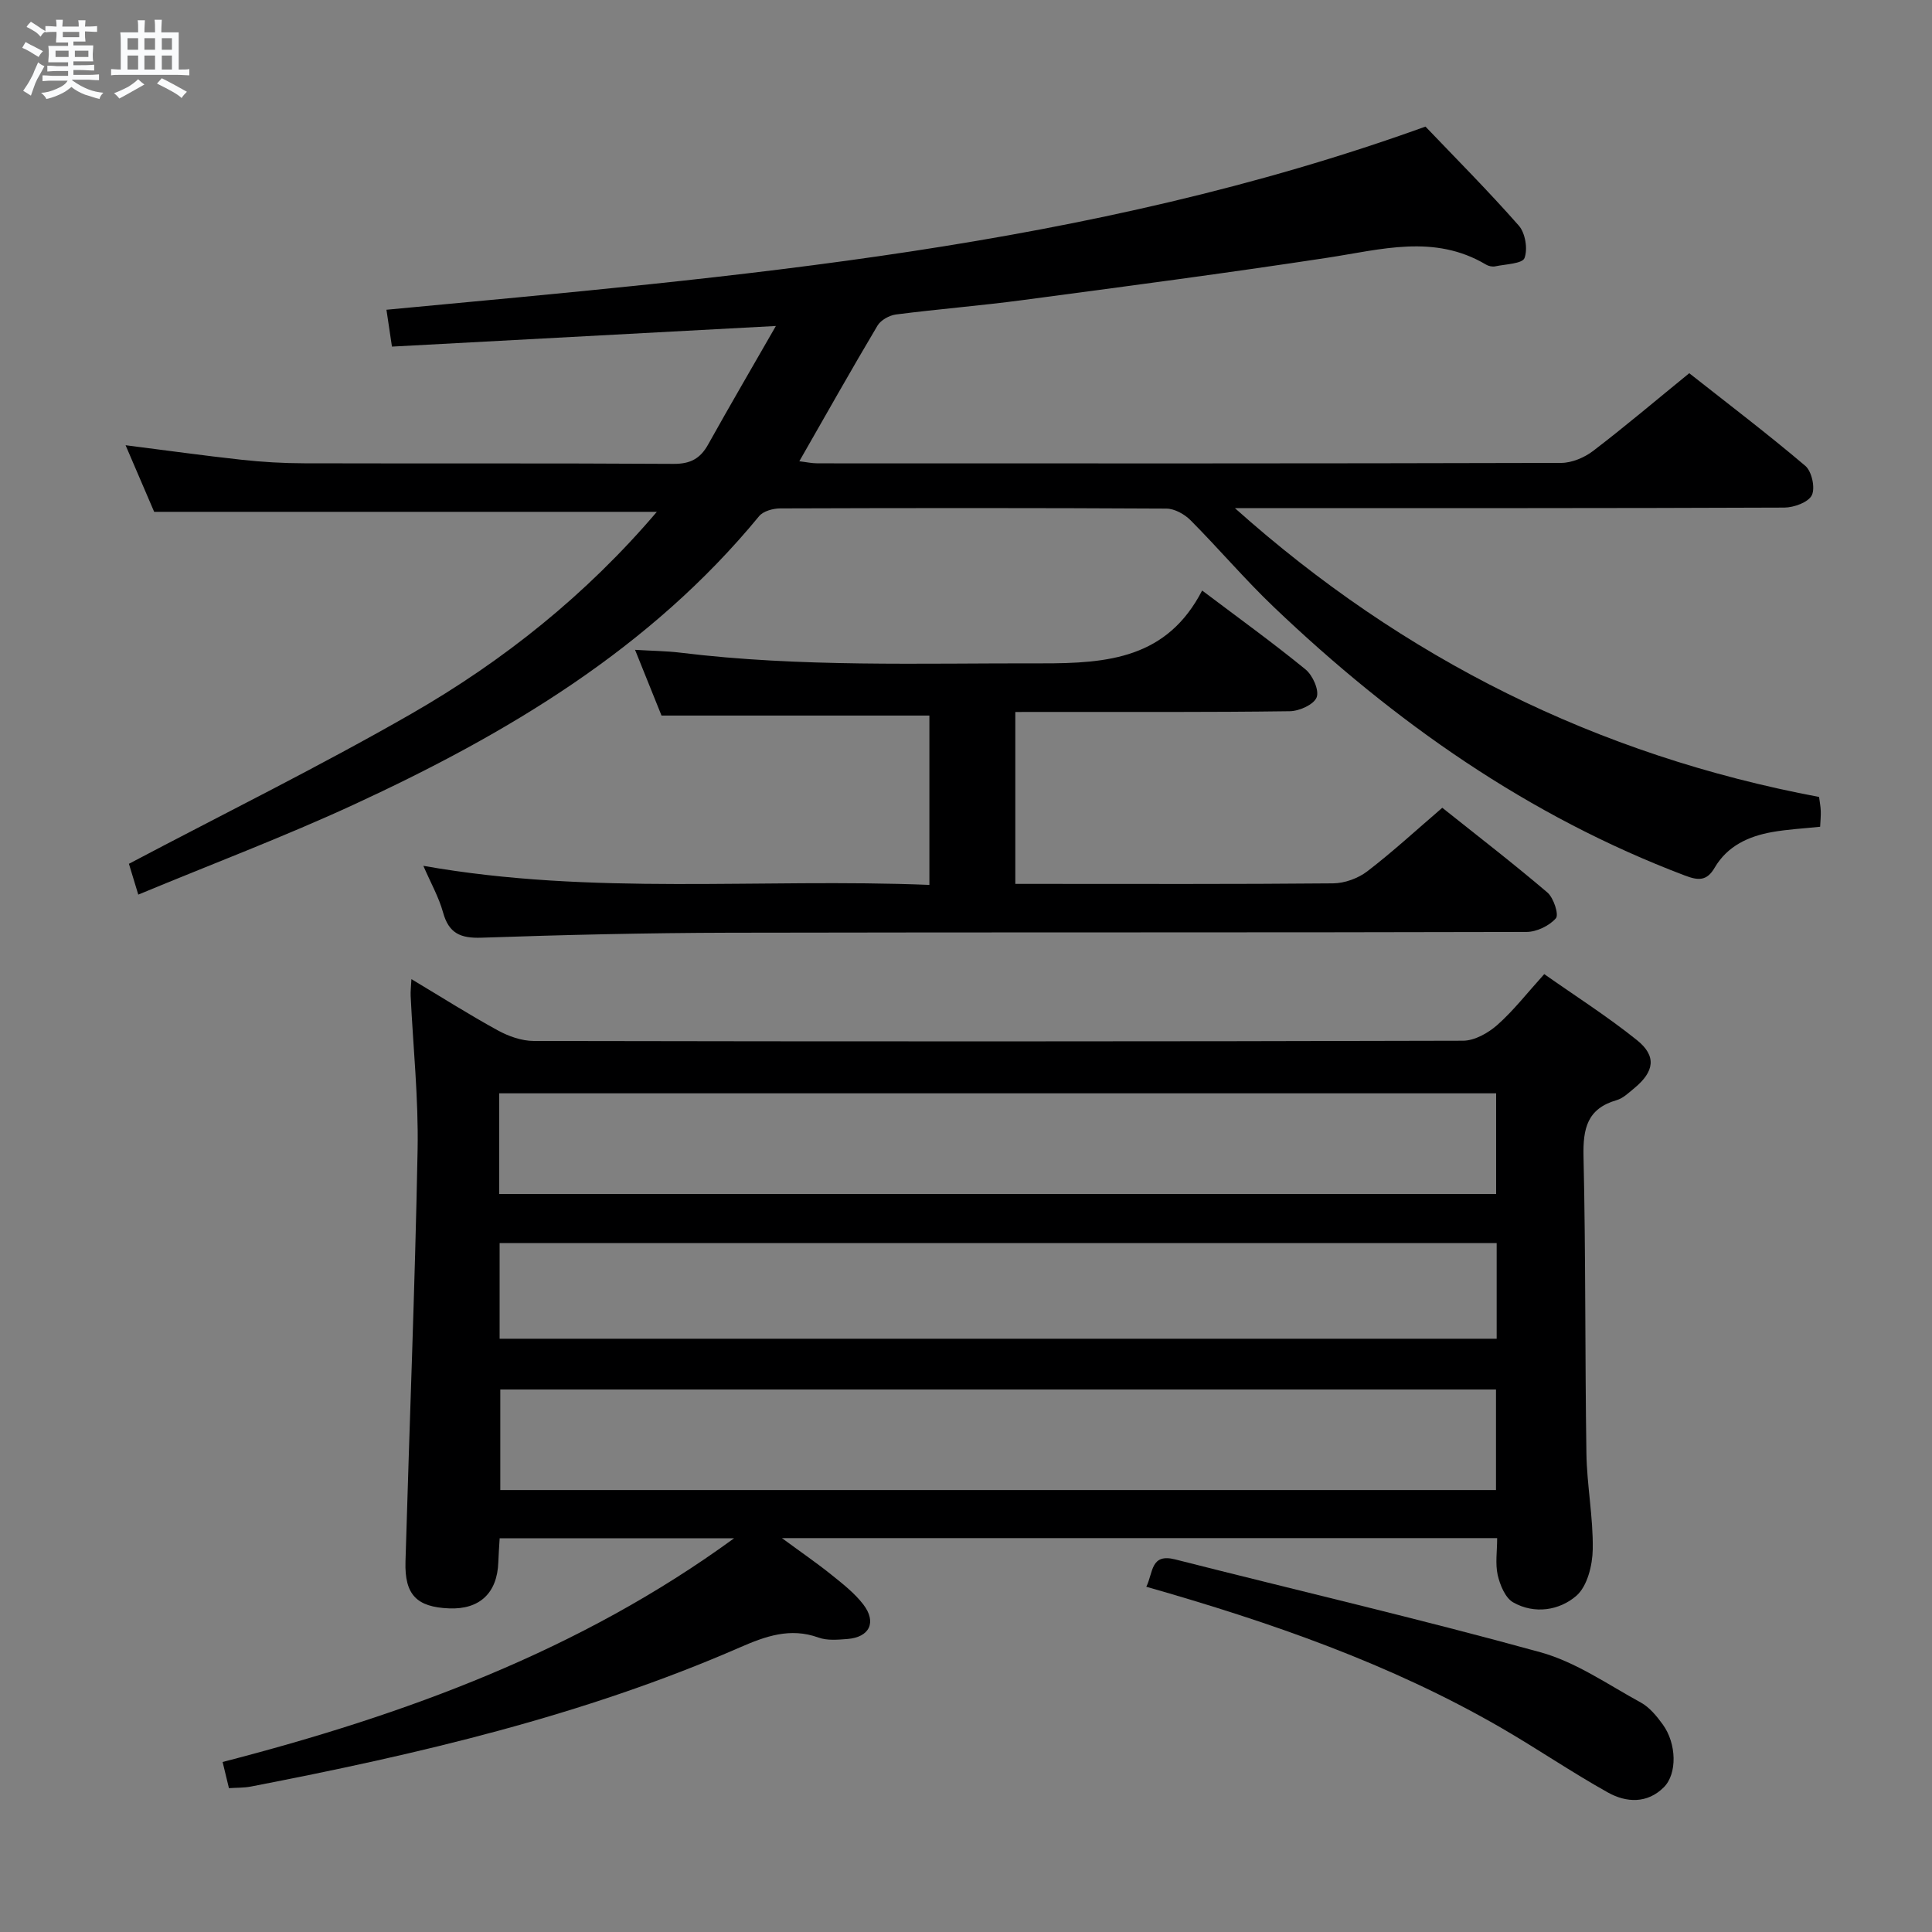 <svg enable-background="new 0 0 400 400" viewBox="0 0 400 400" xmlns="http://www.w3.org/2000/svg"><rect x="0" y="0" width="400" height="400" fill="#808080" stroke="none"/><path d="m6.8 9.5c.6.3 1.3.7 2.1 1.1-.4.4-.7.8-.9 1.2-.7-.4-1.3-.8-1.8-1.1s-1.1-.6-1.6-.8c.2-.4.5-.8.7-1.2.4.2.8.5 1.5.8zm.9 6.9c-.3.6-.5 1.1-.7 1.7s-.4 1.1-.6 1.7c-.6-.4-1.1-.7-1.6-1 .7-1 1.2-1.8 1.5-2.4.3-.5.6-1.1.8-1.7.3-.6.5-1.2.8-1.8.3.3.8.6 1.3.8-.7 1.3-1.2 2.2-1.5 2.7zm.1-11c.4.3 1 .7 1.7 1.1-.5.2-.8.6-1.1 1.1-.5-.6-1-1-1.4-1.2s-.9-.6-1.5-.8c.2-.4.5-.7.9-1.1.5.3.9.6 1.4.9zm10.5 13.1c1 .4 2 .6 3.1.7-.4.4-.7.8-.8 1.3-.9-.2-1.9-.6-3-.9-1-.4-2-.9-2.8-1.6-.5.4-1.1.9-1.9 1.3s-1.9.9-3.3 1.2c-.1-.3-.5-.8-1.1-1.3 1 0 2.1-.3 3.2-.8 1.2-.5 1.9-1 2.3-1.7h-3.2c-.4 0-1 0-2 .1v-1.2c1 0 1.7.1 2 .1h3.3v-1h-2.3c-.2 0-.9 0-2 .1v-1.2c1.2 0 1.9.1 2 .1h2.3v-.8h-4.1c0-.7.1-1.2.1-1.6 0-.5 0-1.1-.1-1.8h4.1v-.7h-2.5c0-.6.1-1.1.1-1.6v-.6h-.5c-.4 0-1 0-1.8.1v-1.3c1.2 0 1.9.1 2.1.1h.2c0-.3 0-.8-.1-1.4h1.4c0 .6-.1 1-.1 1.4h3.4c0-.4 0-.8-.1-1.3h1.5c0 .4-.1.9-.1 1.3.7 0 1.5 0 2.5-.1v1.2c-1 0-1.8-.1-2.5-.1v.6c0 .3 0 .8.1 1.5h-2.5v.8h4.1c0 .7-.1 1.3-.1 1.8s0 1 .1 1.5h-4.1v.8h1.4c.8 0 1.8 0 2.9-.1v1.2c-1 0-1.9-.1-2.8-.1h-1.5v1h3.2c.3 0 1 0 2.1-.1v1.2c-1.1 0-1.8-.1-2.1-.1h-3.4l-.1.1c1.4 1 2.4 1.5 3.4 1.9zm-4.1-6.7v-1.3h-2.7v1.3zm2.2-4.1v-1.1h-3.4v1.1zm1.9 4.1v-1.3h-2.8v1.3z" fill="#fafbfc"/><path d="m37 6.7v2.3 5.4c1 0 1.8 0 2.2-.1v1.3c-.6 0-1.5-.1-2.5-.1h-11.9c-.7 0-1.3 0-1.8.1v-1.3c.5 0 1.1.1 2 .1v-5.2c0-1 0-1.8-.1-2.5h3.7c0-1.3 0-2.1-.1-2.5h1.5c0 .4-.1 1.3-.1 2.5h2.2c0-1.2 0-2.1-.1-2.6h1.5c0 .4-.1 1.3-.1 2.6zm-12.3 13.7c-.3-.4-.7-.8-1.1-1.1 1.1-.4 2.1-.9 2.9-1.3.8-.5 1.5-1 2.1-1.6.4.4.9.8 1.3 1.1-2.5 1.4-4.2 2.4-5.2 2.9zm3.9-10.1v-2.4h-2.2v2.4zm0 4.1v-2.9h-2.2v2.9zm3.5-4.1v-2.4h-2.2v2.4zm0 4.1v-2.9h-2.2v2.9zm.4 2.9 1-1.1c.6.3 1.4.7 2.5 1.3s2 1.1 2.7 1.5c-.4.4-.8.8-1.1 1.3-.8-.8-2.5-1.7-5.1-3zm3.1-7v-2.4h-2.1v2.4zm0 4.1v-2.9h-2.1v2.9z" fill="#fafbfc"/><g fill="#000001"><path d="m309.97 318.45c-49.18 0-97.89 0-148.08 0 4.1 3.02 7.29 5.2 10.29 7.62 2.32 1.86 4.74 3.76 6.54 6.09 2.85 3.7 1.32 6.83-3.31 7.18-1.98.15-4.16.35-5.95-.3-5.87-2.13-11.01-.26-16.28 2.04-32.45 14.16-66.68 22.13-101.26 28.81-1.42.27-2.91.22-4.52.33-.43-1.8-.81-3.36-1.31-5.42 37.8-9.77 74-23.03 105.9-46.32-16.04 0-32.07 0-48.54 0-.1 1.75-.23 3.35-.28 4.96-.21 6.37-3.87 9.82-10.18 9.56-6.71-.27-9.24-2.81-9.04-9.68.82-28.43 1.97-56.85 2.51-85.28.2-10.61-.93-21.24-1.44-31.87-.04-.94.08-1.89.16-3.45 6.25 3.74 11.97 7.37 17.9 10.62 2.22 1.21 4.92 2.17 7.41 2.18 64.14.12 128.28.13 192.42-.05 2.4-.01 5.21-1.6 7.1-3.27 3.34-2.96 6.12-6.55 9.71-10.52 6.39 4.5 13.07 8.75 19.21 13.68 4.09 3.29 3.59 6.5-.55 9.92-1.15.95-2.33 2.11-3.69 2.5-6.09 1.76-6.97 5.89-6.84 11.66.47 20.48.29 40.97.6 61.46.1 6.63 1.42 13.25 1.31 19.86-.05 3.31-1.13 7.67-3.4 9.64-3.48 3.01-8.65 3.87-13.08 1.35-1.64-.94-2.72-3.59-3.2-5.66-.52-2.37-.11-4.92-.11-7.64zm-206.61-71.25h206.4c0-7.16 0-13.93 0-20.84-68.9 0-137.55 0-206.4 0zm.22 40.48v20.82h206.15c0-7.07 0-13.81 0-20.82-68.8 0-137.34 0-206.15 0zm206.29-30.31c-69.04 0-137.61 0-206.43 0v19.8h206.43c0-6.72 0-13.03 0-19.8z"/><path d="m28.63 185.22c-.98-3.22-1.59-5.25-1.94-6.38 19.79-10.45 39.46-20.15 58.44-31.04 19.1-10.97 36.25-24.66 50.86-41.83-34.78 0-69.1 0-104.07 0-1.71-3.99-3.77-8.79-5.92-13.79 8.3 1.05 16.15 2.15 24.03 3.01 4.29.47 8.63.72 12.94.73 25.49.07 50.99-.04 76.48.12 3.47.02 5.53-1.08 7.16-4.01 4.5-8.07 9.16-16.05 14.03-24.54-27.11 1.46-53.12 2.86-79.49 4.27-.43-2.9-.76-5.09-1.14-7.63 72.66-6.85 145.23-12.71 215.12-37.92 6.15 6.44 12.96 13.27 19.32 20.5 1.35 1.53 1.89 4.84 1.18 6.72-.44 1.17-3.91 1.26-6.04 1.71-.6.13-1.4-.04-1.93-.36-10.7-6.37-21.7-3.11-32.81-1.42-20.99 3.2-42.05 5.97-63.1 8.77-8.73 1.16-17.52 1.86-26.25 2.98-1.38.18-3.14 1.16-3.82 2.3-5.43 9.13-10.64 18.4-16.19 28.09 1.39.16 2.58.43 3.77.43 51.32.02 102.64.05 153.96-.09 2.23-.01 4.81-1.1 6.62-2.48 6.61-5.05 12.95-10.43 19.9-16.09 8.05 6.35 16.22 12.55 24.03 19.18 1.34 1.14 2.09 4.57 1.35 6.08-.71 1.46-3.7 2.55-5.69 2.56-36.16.15-72.32.11-108.47.11-1.76 0-3.52 0-5.29 0 34.9 31.18 75.03 51.18 120.95 59.8.13 1.03.32 1.97.35 2.91.04.98-.07 1.96-.13 3.26-3.42.36-6.72.53-9.94 1.1-4.89.87-9.27 2.88-11.9 7.38-1.62 2.78-3.37 2.68-6.16 1.62-32.45-12.29-60.18-31.8-85.09-55.57-6.01-5.73-11.41-12.11-17.27-18-1.25-1.25-3.3-2.39-4.99-2.4-26.66-.15-53.32-.13-79.98-.04-1.47.01-3.47.56-4.33 1.59-22.59 27.48-52.24 45.1-83.9 59.72-14.42 6.66-29.32 12.28-44.65 18.65z"/><path d="m210.21 147.41v35.59h4.81c20.33 0 40.66.08 60.98-.11 2.39-.02 5.17-1.03 7.08-2.49 5.27-4.04 10.17-8.56 15.53-13.16 7.34 5.86 14.7 11.52 21.76 17.54 1.29 1.1 2.42 4.58 1.76 5.34-1.36 1.56-3.98 2.82-6.08 2.83-54.99.15-109.97.04-164.96.16-17.14.04-34.28.44-51.41 1.03-4.35.15-6.76-.91-7.95-5.23-.87-3.15-2.54-6.09-4.08-9.65 34.95 6.2 69.73 2.53 104.77 3.95 0-12 0-23.54 0-35.06-18.29 0-36.51 0-55.46 0-1.5-3.71-3.33-8.26-5.48-13.61 3.6.22 6.52.24 9.39.59 24.85 3.05 49.78 2.15 74.73 2.21 13.97.04 26.07-1.12 33.29-15.08 7.72 5.82 14.73 10.88 21.41 16.34 1.48 1.21 2.86 4.3 2.3 5.77-.57 1.49-3.58 2.85-5.54 2.88-16.83.23-33.66.14-50.48.15-1.96.01-3.93.01-6.37.01z"/><path d="m237.33 328.52c1.45-2.91.84-6.97 5.98-5.66 25.2 6.41 50.55 12.3 75.61 19.22 7.34 2.02 13.98 6.69 20.79 10.41 1.81.99 3.29 2.81 4.54 4.53 2.88 3.95 3.04 10.22.22 13.02-3.44 3.43-7.78 3.19-11.56 1.08-7.53-4.2-14.67-9.09-22.14-13.41-22.87-13.22-47.61-21.82-73.44-29.19z"/></g></svg>